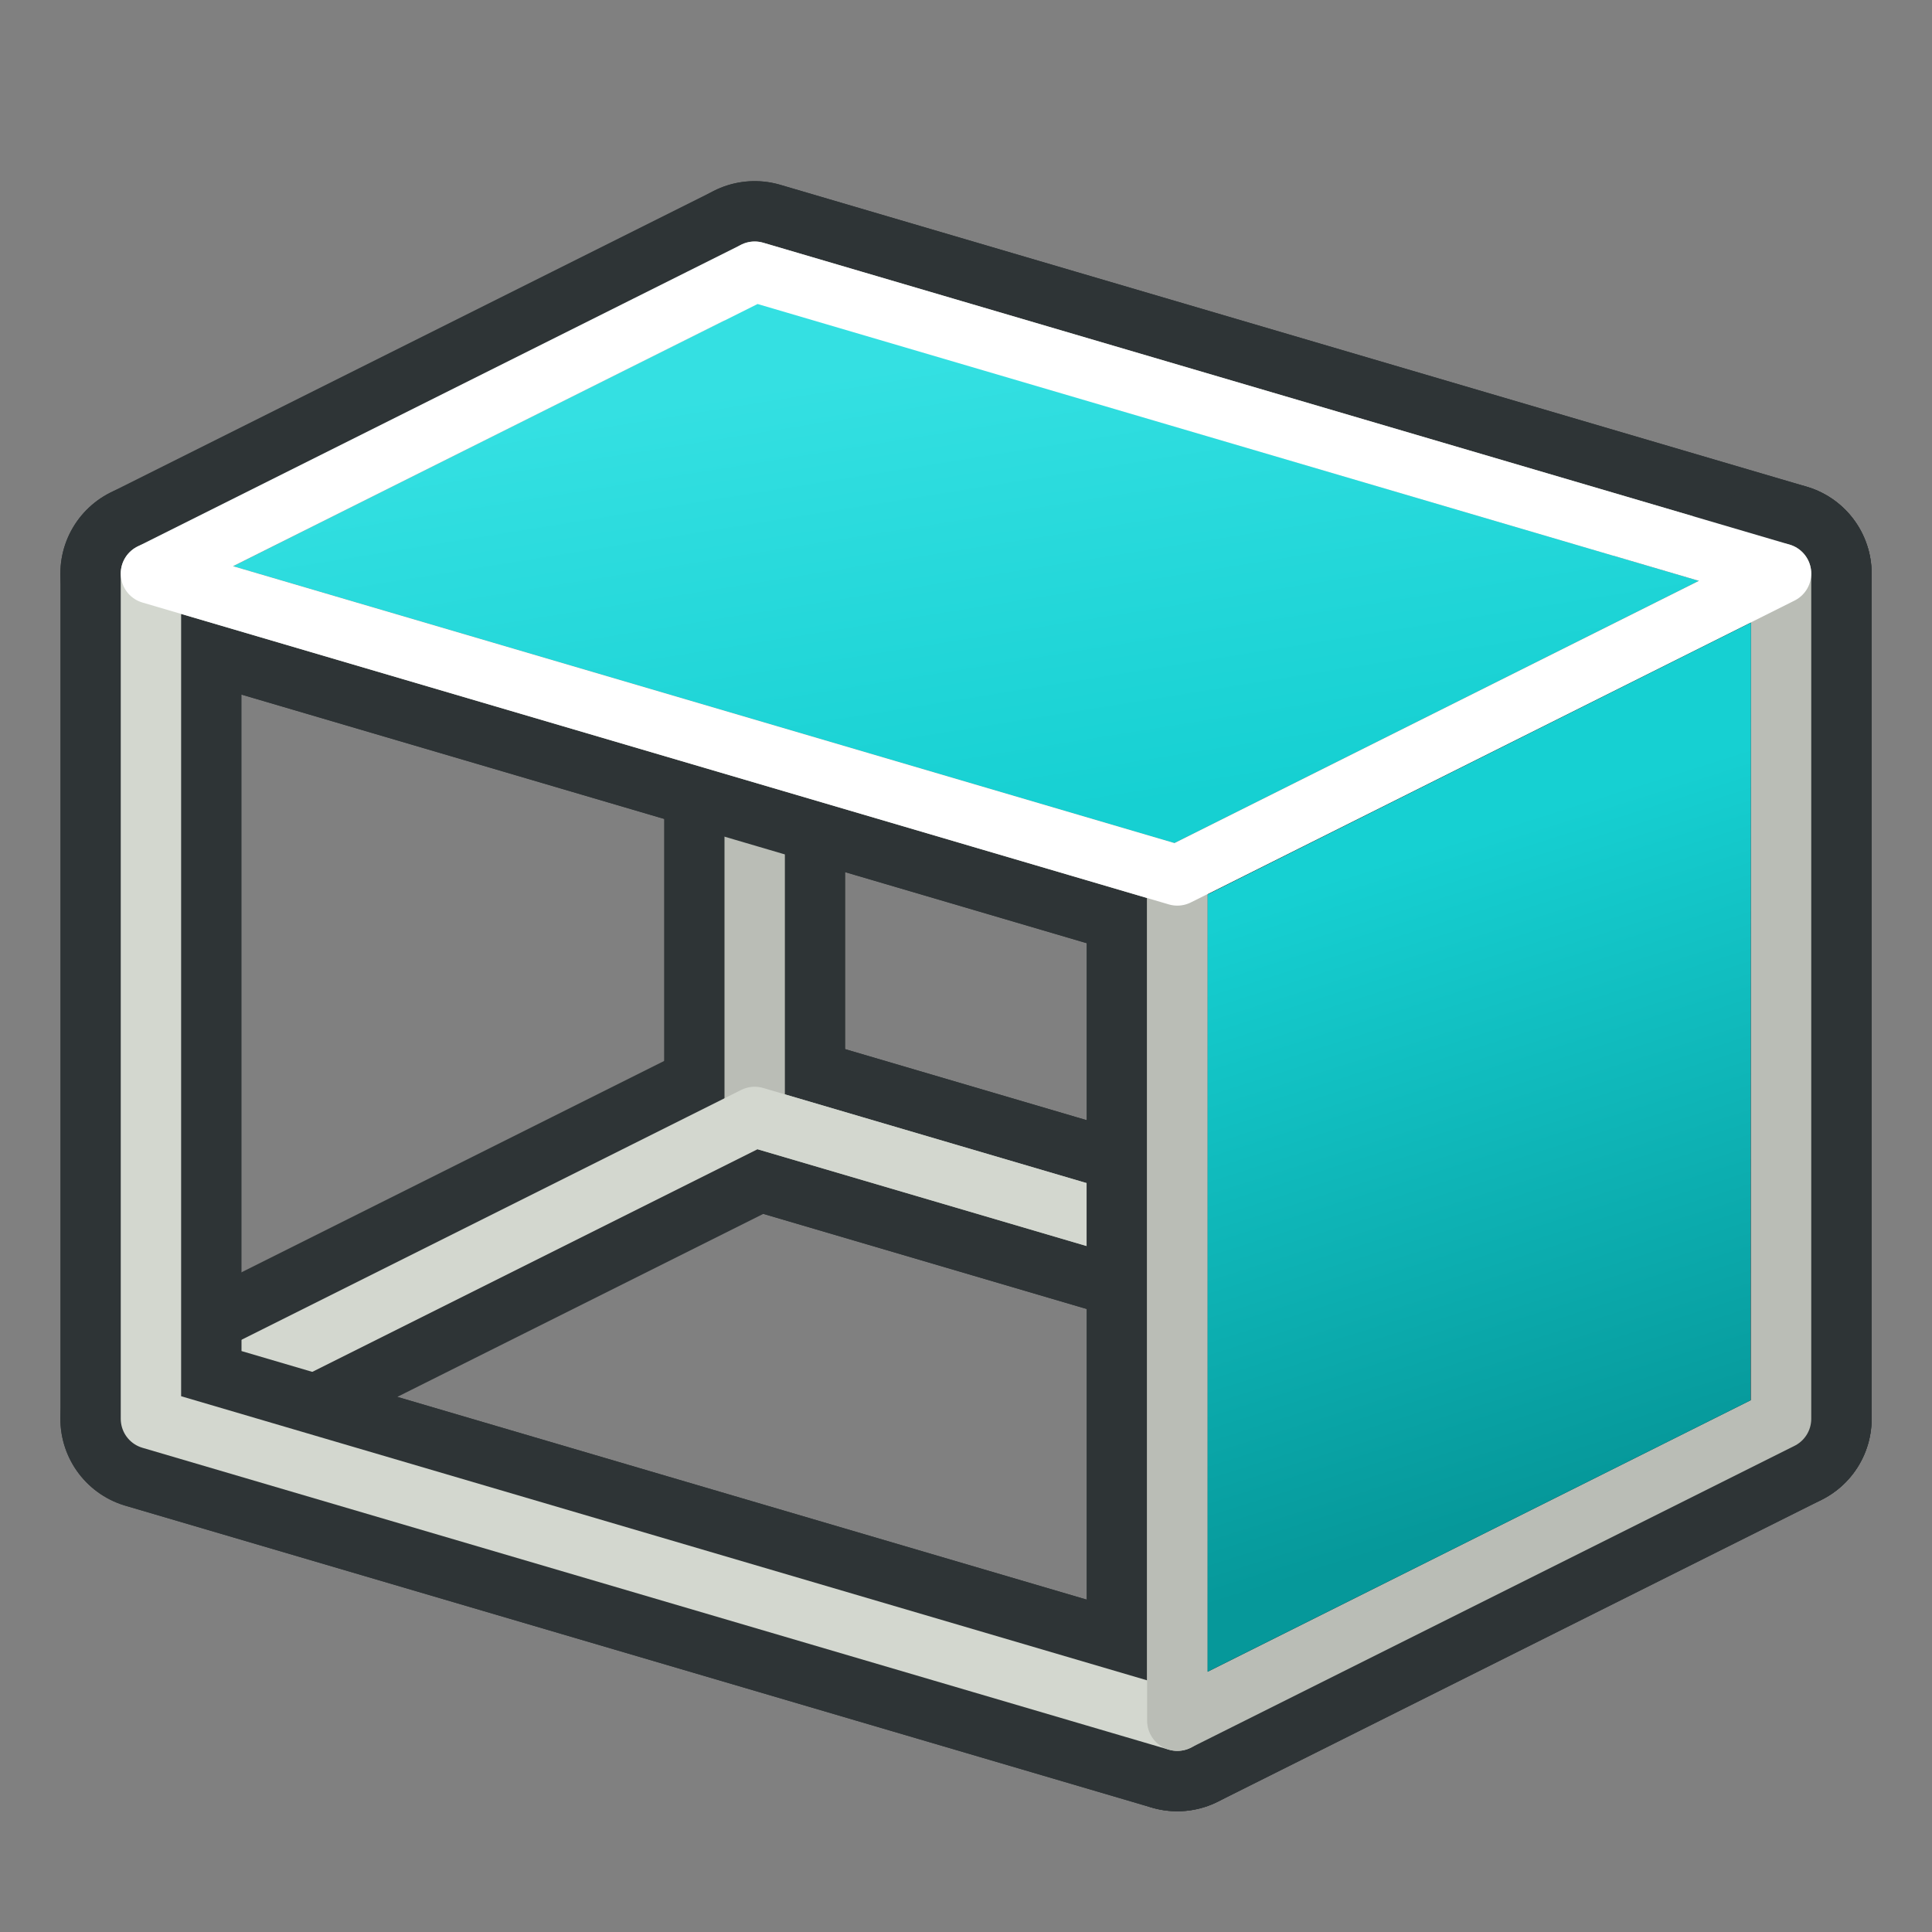 <?xml version="1.0" encoding="UTF-8" standalone="no"?>
<!-- Created with Inkscape (http://www.inkscape.org/) -->
<svg xmlns:dc="http://purl.org/dc/elements/1.1/" xmlns:cc="http://creativecommons.org/ns#" xmlns:rdf="http://www.w3.org/1999/02/22-rdf-syntax-ns#" xmlns:svg="http://www.w3.org/2000/svg" xmlns="http://www.w3.org/2000/svg" xmlns:xlink="http://www.w3.org/1999/xlink" xmlns:sodipodi="http://sodipodi.sourceforge.net/DTD/sodipodi-0.dtd" xmlns:inkscape="http://www.inkscape.org/namespaces/inkscape" width="64px" height="64px" id="svg2860" sodipodi:version="0.32" inkscape:version="0.48.5 r10040" sodipodi:docname="TechDraw_ProjFrontTopRight.svg" inkscape:output_extension="org.inkscape.output.svg.inkscape" version="1.1" inkscape:export-filename="/home/user/Downloads/cad/mystuff/icons/Drawing/TechDraw_insert_standard_views/TechDraw_Box_ortho_2_32px.png" inkscape:export-xdpi="45" inkscape:export-ydpi="45">
  <rect width="100%" height="100%" fill="#808080" stroke="none"/>
  <defs id="defs2862">
    <linearGradient inkscape:collect="always" id="linearGradient3906">
      <stop style="stop-color:#16d0d2;stop-opacity:1" offset="0" id="stop3908"/>
      <stop style="stop-color:#34e0e2;stop-opacity:1" offset="1" id="stop3910"/>
    </linearGradient>
    <linearGradient id="linearGradient3866" inkscape:collect="always">
      <stop id="stop3868" offset="0" style="stop-color:#06989a;stop-opacity:1"/>
      <stop id="stop3870" offset="1" style="stop-color:#16d0d2;stop-opacity:1"/>
    </linearGradient>
    <linearGradient inkscape:collect="always" id="linearGradient3790">
      <stop style="stop-color:#555753;stop-opacity:1" offset="0" id="stop3792"/>
      <stop style="stop-color:#888a85;stop-opacity:1" offset="1" id="stop3794"/>
    </linearGradient>
    <linearGradient id="linearGradient3377">
      <stop id="stop3379" offset="0" style="stop-color:#faff2b;stop-opacity:1;"/>
      <stop id="stop3381" offset="1" style="stop-color:#ffaa00;stop-opacity:1;"/>
    </linearGradient>
    <inkscape:perspective sodipodi:type="inkscape:persp3d" inkscape:vp_x="0 : 32 : 1" inkscape:vp_y="0 : 1000 : 0" inkscape:vp_z="64 : 32 : 1" inkscape:persp3d-origin="32 : 21.333333 : 1" id="perspective2868"/>
    <linearGradient inkscape:collect="always" xlink:href="#linearGradient3790" id="linearGradient3796" x1="24.12" y1="49.955" x2="19.481" y2="24.77" gradientUnits="userSpaceOnUse" gradientTransform="matrix(1.069,0,0,1.083,-1.52,-3.132)"/>
    <linearGradient inkscape:collect="always" xlink:href="#linearGradient3790-4" id="linearGradient3796-7" x1="26.193" y1="51.39" x2="17.09" y2="23.813" gradientUnits="userSpaceOnUse"/>
    <linearGradient inkscape:collect="always" id="linearGradient3790-4">
      <stop style="stop-color:#888a85;stop-opacity:1" offset="0" id="stop3792-0"/>
      <stop style="stop-color:#d3d7cf;stop-opacity:0;" offset="1" id="stop3794-9"/>
    </linearGradient>
    <linearGradient gradientTransform="translate(-20.645,6.553)" y2="23.813" x2="17.09" y1="51.39" x1="26.193" gradientUnits="userSpaceOnUse" id="linearGradient3813" xlink:href="#linearGradient3790-4" inkscape:collect="always"/>
    <linearGradient inkscape:collect="always" xlink:href="#linearGradient3790-8" id="linearGradient3796-8" x1="26.193" y1="51.39" x2="17.09" y2="23.813" gradientUnits="userSpaceOnUse"/>
    <linearGradient inkscape:collect="always" id="linearGradient3790-8">
      <stop style="stop-color:#888a85;stop-opacity:1" offset="0" id="stop3792-2"/>
      <stop style="stop-color:#d3d7cf;stop-opacity:1" offset="1" id="stop3794-4"/>
    </linearGradient>
    <linearGradient gradientTransform="translate(-5.666,2.234)" y2="26.84" x2="49.716" y1="47.701" x1="56.318" gradientUnits="userSpaceOnUse" id="linearGradient3847" xlink:href="#linearGradient3866" inkscape:collect="always"/>
    <linearGradient gradientTransform="translate(-4.625,0.575)" y2="28.434" x2="46.847" y1="49.136" x1="57.753" gradientUnits="userSpaceOnUse" id="linearGradient3847-5" xlink:href="#linearGradient3866-1" inkscape:collect="always"/>
    <linearGradient id="linearGradient3866-1" inkscape:collect="always">
      <stop id="stop3868-7" offset="0" style="stop-color:#2e3436;stop-opacity:1"/>
      <stop id="stop3870-1" offset="1" style="stop-color:#888a85;stop-opacity:1"/>
    </linearGradient>
    <linearGradient y2="25.259" x2="116.016" y1="40.729" x1="118.498" gradientTransform="translate(-87.611,-12.937)" gradientUnits="userSpaceOnUse" id="linearGradient3887" xlink:href="#linearGradient3906" inkscape:collect="always"/>
  </defs>
  <sodipodi:namedview id="base" pagecolor="#ffffff" bordercolor="#666666" borderopacity="1.0" inkscape:pageopacity="0.0" inkscape:pageshadow="2" inkscape:zoom="10.484375" inkscape:cx="46.161531" inkscape:cy="33.32951" inkscape:current-layer="layer1" showgrid="true" inkscape:document-units="px" inkscape:grid-bbox="true" inkscape:window-width="1920" inkscape:window-height="1057" inkscape:window-x="1912" inkscape:window-y="-8" inkscape:window-maximized="1" inkscape:snap-global="false">
    <inkscape:grid type="xygrid" id="grid2996" empspacing="2" visible="true" enabled="true" snapvisiblegridlinesonly="true" units="px" spacingx="1px" spacingy="1px"/>
  </sodipodi:namedview>
  <g id="layer1" inkscape:label="Layer 1" inkscape:groupmode="layer">
    <path style="fill:none;stroke:#2e3436;stroke-width:6;stroke-linecap:butt;stroke-linejoin:round;stroke-opacity:1" d="m 25,9 0,28 34,10 0,-28 z" id="path3002-5" inkscape:connector-curvature="0" sodipodi:nodetypes="ccccc"/>
    <path style="fill:none;stroke:#2e3436;stroke-width:6;stroke-linecap:butt;stroke-linejoin:round;stroke-opacity:1" d="M 39,29 5,19 25,9 59,19 z" id="path3000" inkscape:connector-curvature="0" sodipodi:nodetypes="ccccc"/>
    <path style="fill:none;stroke:#2e3436;stroke-width:6;stroke-linecap:butt;stroke-linejoin:round;stroke-opacity:1" d="M 39,57 5,47 25,37 59,47 z" id="path3000-5" inkscape:connector-curvature="0" sodipodi:nodetypes="ccccc"/>
    <path style="fill:none;stroke:#babdb6;stroke-width:2;stroke-linecap:butt;stroke-linejoin:round;stroke-opacity:1" d="m 25,9 0,28 34,10 0,-28 z" id="path3002-7-3" inkscape:connector-curvature="0" sodipodi:nodetypes="ccccc"/>
    <path style="fill:none;stroke:#d3d7cf;stroke-width:2;stroke-linecap:butt;stroke-linejoin:round;stroke-opacity:1" d="M 39,57 5,47 25,37 59,47 z" id="path3000-6-6" inkscape:connector-curvature="0" sodipodi:nodetypes="ccccc"/>
    <path style="fill:none;stroke:#2e3436;stroke-width:6;stroke-linecap:butt;stroke-linejoin:round;stroke-opacity:1" d="M 39,29 59,19 59,47 39,57 z" id="path2998" inkscape:connector-curvature="0" sodipodi:nodetypes="ccccc"/>
    <path style="fill:none;stroke:#2e3436;stroke-width:6;stroke-linecap:butt;stroke-linejoin:round;stroke-opacity:1" d="M 5,19 5,47 39,57 39,29 z" id="path3002" inkscape:connector-curvature="0" sodipodi:nodetypes="ccccc"/>
    <path style="fill:url(#linearGradient3887);fill-opacity:1;stroke:none" d="M 25.11,10.057 7.719,18.758 38.901,27.931 56.279,19.241 z" id="path3002-1-5-1" inkscape:connector-curvature="0" sodipodi:nodetypes="ccccc"/>
    <path style="fill:none;stroke:#d3d7cf;stroke-width:2;stroke-linecap:butt;stroke-linejoin:round;stroke-opacity:1" d="M 5,19 5,47 39,57 39,29 z" id="path3002-7" inkscape:connector-curvature="0" sodipodi:nodetypes="ccccc"/>
    <path style="fill:none;stroke:#babdb6;stroke-width:2;stroke-linecap:butt;stroke-linejoin:round;stroke-opacity:1" d="M 39,29 59,19 59,47 39,57 z" id="path2998-3" inkscape:connector-curvature="0" sodipodi:nodetypes="ccccc"/>
    <path style="fill:none;stroke:#ffffff;stroke-width:2;stroke-linecap:butt;stroke-linejoin:round;stroke-opacity:1" d="M 39,29 5,19 25,9 59,19 z" id="path3000-6" inkscape:connector-curvature="0" sodipodi:nodetypes="ccccc"/>
    <path style="fill:url(#linearGradient3847);fill-opacity:1;stroke:none" d="m 40.005,29.63 -0.002,25.748 17.987,-8.992 0.011,-25.76 z" id="path3002-1-5" inkscape:connector-curvature="0" sodipodi:nodetypes="ccccc"/>
  </g>
</svg>

